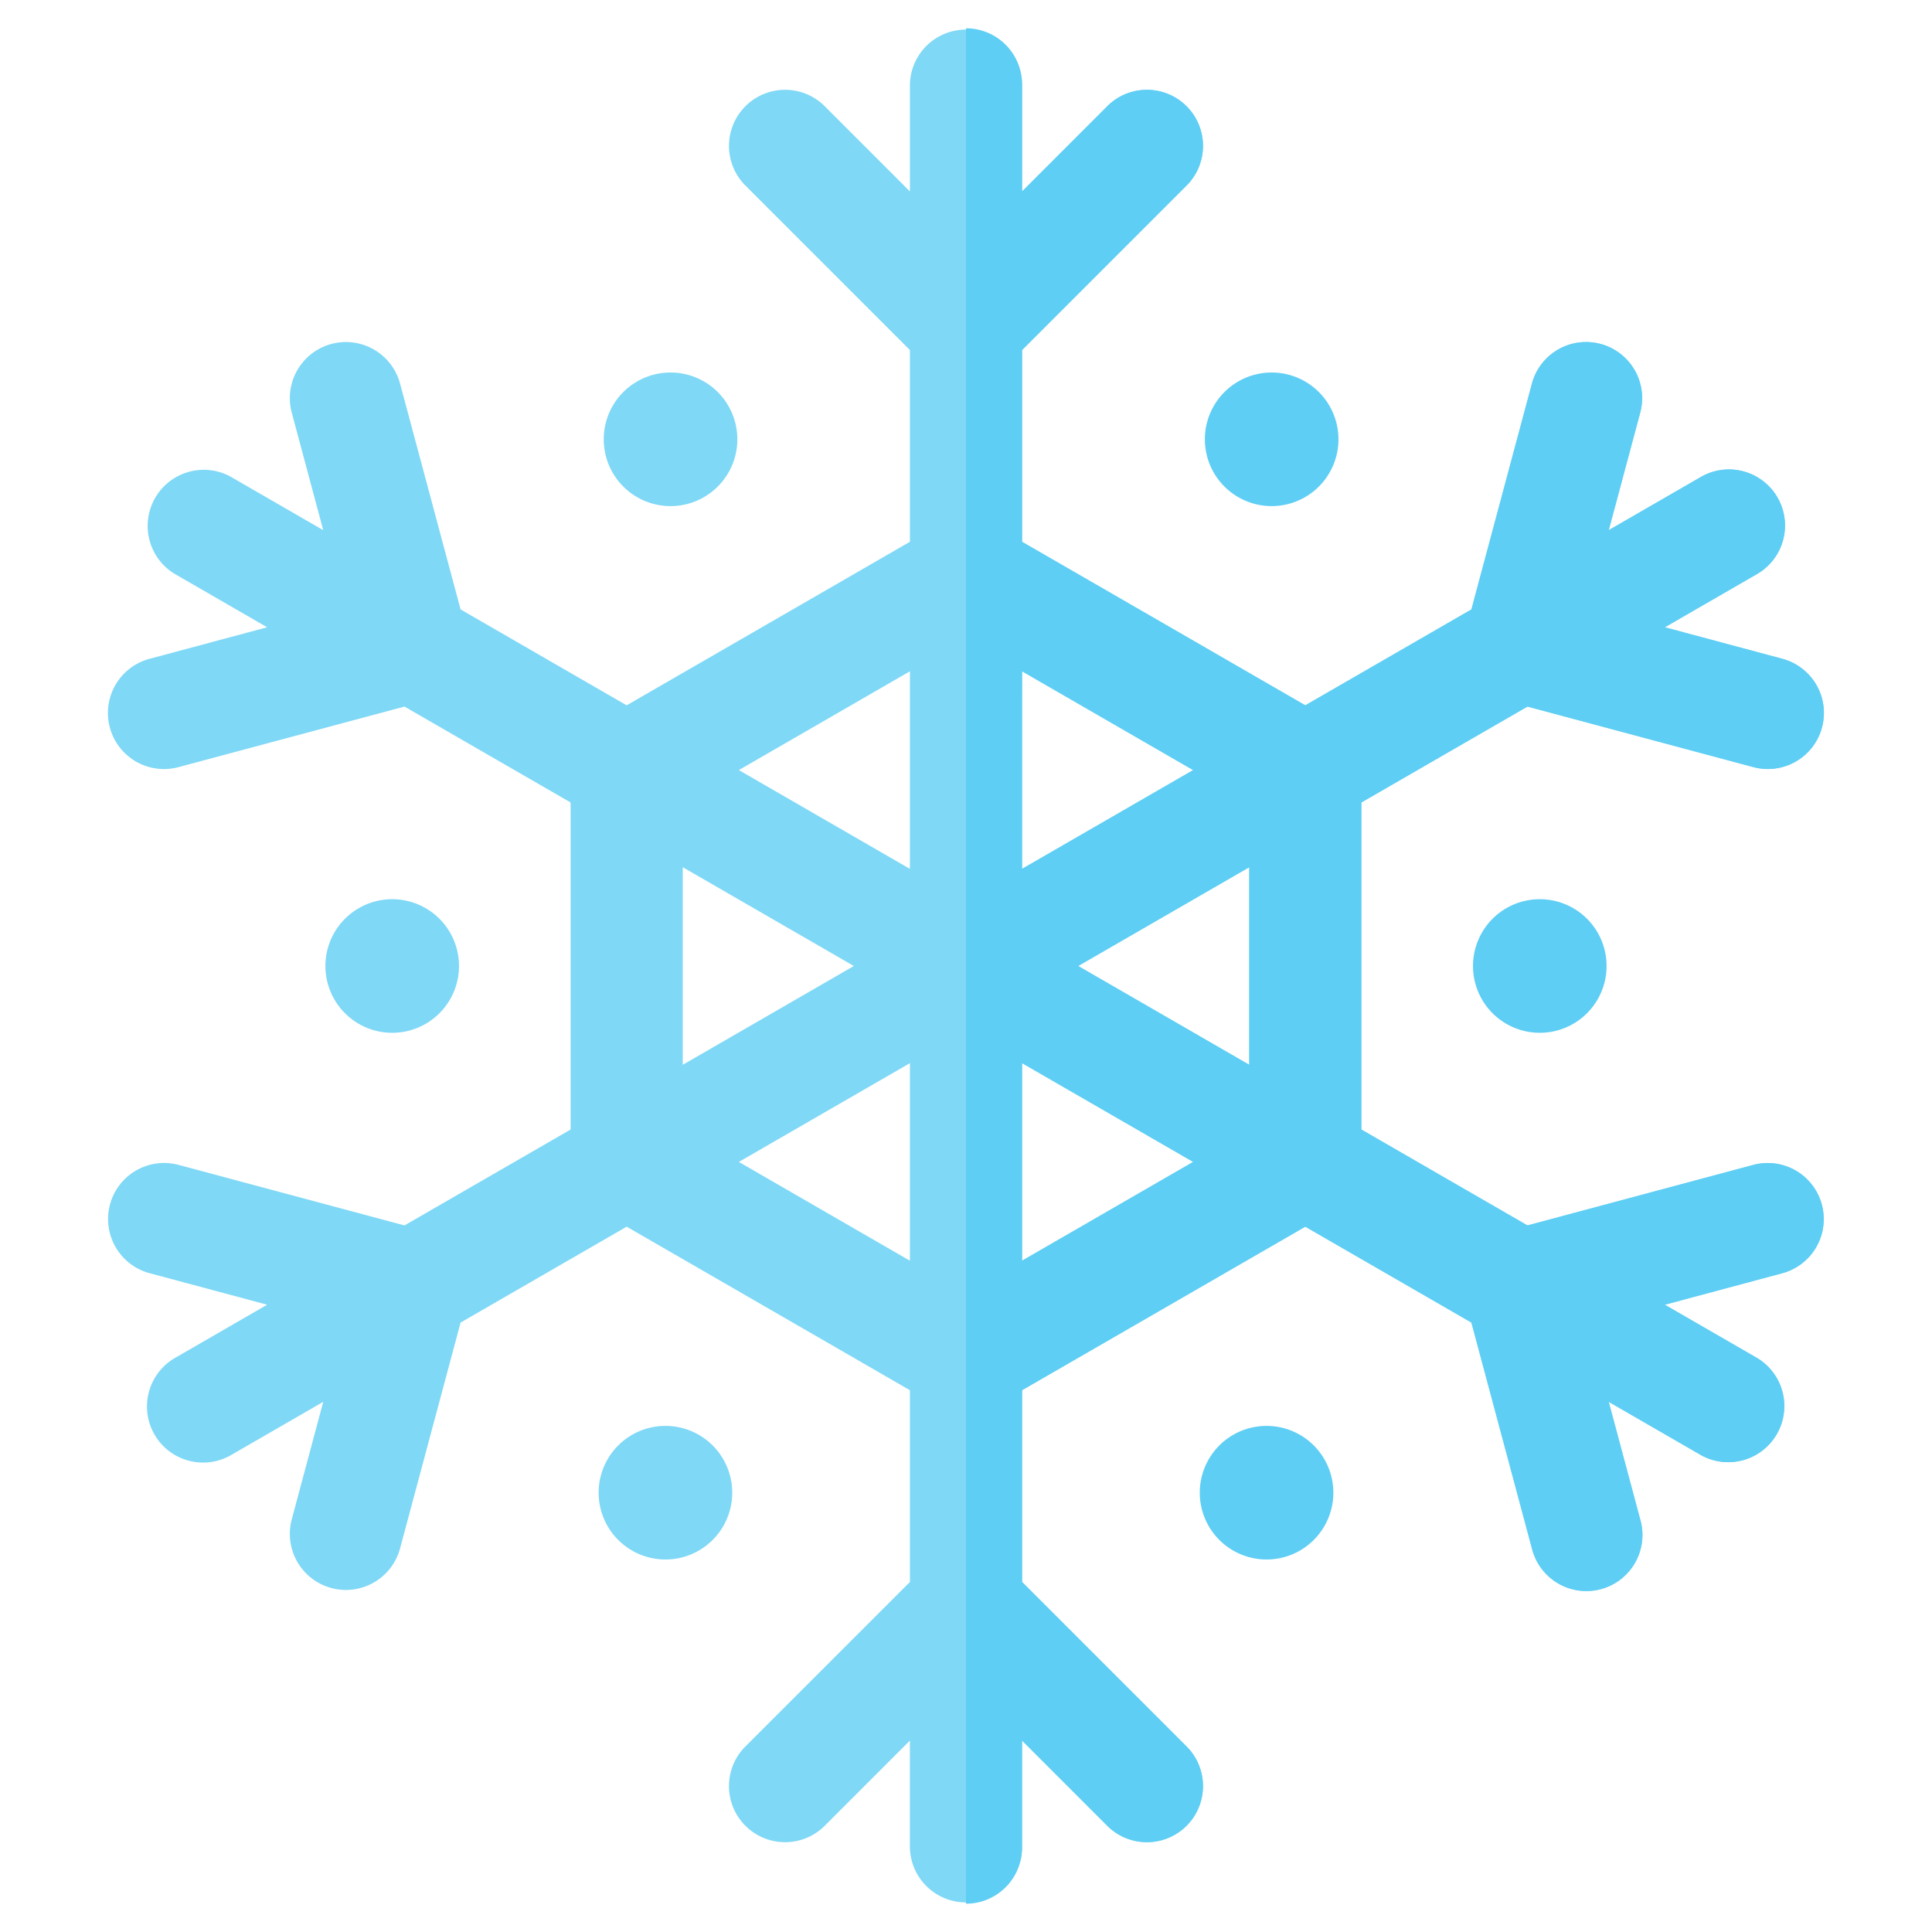 <svg xmlns="http://www.w3.org/2000/svg" width="128" height="128"><path d="M116.163 77.178l-14.963 4.01-11.005-6.353v-21.67l11.005-6.353 14.963 4.01a3.714 3.714 0 1 0 1.923-7.175l-7.788-2.088 6.143-3.547a3.715 3.715 0 0 0-3.715-6.434l-6.143 3.547 2.086-7.787a3.713 3.713 0 0 0-2.625-4.55 3.713 3.713 0 0 0-4.55 2.626l-4.01 14.963-11.003 6.353-18.766-10.835V23.192l10.954-10.955a3.716 3.716 0 0 0-5.253-5.255l-5.701 5.702V5.59a3.716 3.716 0 0 0-7.43 0v7.094l-5.701-5.702a3.716 3.716 0 0 0-5.253 5.255l10.954 10.955v12.703L41.519 46.73l-11.004-6.353-4.01-14.963a3.714 3.714 0 1 0-7.175 1.924l2.086 7.787-6.142-3.547a3.716 3.716 0 0 0-3.715 6.434l6.142 3.547-7.787 2.088a3.714 3.714 0 1 0 1.922 7.175l14.964-4.01 11.004 6.353v21.67L26.8 81.188l-14.963-4.01a3.712 3.712 0 0 0-4.55 2.625 3.716 3.716 0 0 0 2.627 4.55l7.787 2.088-6.142 3.547a3.715 3.715 0 0 0 3.715 6.434l6.142-3.547-2.086 7.787a3.714 3.714 0 1 0 7.175 1.924l4.01-14.963L41.52 81.27l18.766 10.835v12.703L49.33 115.763a3.716 3.716 0 0 0 5.253 5.255l5.7-5.702v7.094a3.716 3.716 0 0 0 7.43 0v-7.094l5.702 5.702a3.716 3.716 0 0 0 5.253-5.255l-10.954-10.955V92.105L86.48 81.27l11.004 6.353 4.009 14.963a3.715 3.715 0 1 0 7.175-1.924l-2.086-7.787 6.143 3.547a3.716 3.716 0 0 0 3.715-6.434l-6.143-3.547 7.788-2.088a3.714 3.714 0 0 0-1.922-7.175zM45.234 57.454L56.57 64l-11.336 6.546zm15.05 26.072L48.95 76.98l11.336-6.545zm0-25.96L48.95 51.02l11.336-6.546zm7.43-13.092l11.337 6.546-11.336 6.545zm0 39.052V70.435l11.337 6.545zm15.052-12.98L71.43 64l11.336-6.546zm0 0" fill="#7ed8f6"/><path d="M88.676 29.105a4.425 4.425 0 1 1-8.85 0 4.425 4.425 0 0 1 8.85 0zm0 0" fill="#5ecef4"/><path d="M30.41 64a4.425 4.425 0 1 1-8.85 0 4.425 4.425 0 0 1 8.85 0zm0 0" fill="#7ed8f6"/><path d="M106.44 64a4.425 4.425 0 1 1-8.85 0 4.425 4.425 0 0 1 8.85 0zm0 0" fill="#5ecef4"/><path d="M48.85 29.105a4.425 4.425 0 1 1-8.85 0 4.425 4.425 0 0 1 8.85 0zm0 0" fill="#7ed8f6"/><path d="M88.338 98.895a4.425 4.425 0 1 1-8.85 0 4.425 4.425 0 0 1 8.85 0zm0 0" fill="#5ecef4"/><path d="M48.512 98.895a4.425 4.425 0 1 1-8.85 0 4.425 4.425 0 0 1 8.85 0zm0 0" fill="#7ed8f6"/><path d="M116.163 77.178l-14.963 4.01-11.005-6.353v-21.67l11.005-6.353 14.963 4.01a3.714 3.714 0 1 0 1.923-7.175l-7.788-2.088 6.143-3.547a3.715 3.715 0 0 0-3.715-6.434l-6.143 3.547 2.086-7.787a3.713 3.713 0 0 0-2.625-4.55 3.713 3.713 0 0 0-4.55 2.626l-4.01 14.963-11.003 6.353-18.766-10.835V23.192l10.954-10.955a3.716 3.716 0 0 0-5.253-5.255l-5.701 5.702V5.59A3.716 3.716 0 0 0 64 1.875v124.25a3.716 3.716 0 0 0 3.715-3.715v-7.094l5.701 5.702a3.716 3.716 0 0 0 5.253-5.255l-10.954-10.955V92.105L86.48 81.27l11.004 6.353 4.009 14.963a3.715 3.715 0 1 0 7.175-1.924l-2.086-7.787 6.143 3.547a3.716 3.716 0 0 0 3.715-6.434l-6.143-3.547 7.788-2.088a3.714 3.714 0 0 0-1.922-7.175zM67.715 44.474L79.05 51.02l-11.336 6.545zm0 39.052V70.435L79.05 76.98zm15.051-12.98L71.43 64l11.336-6.546zm0 0" fill="#5ecef4"/></svg>